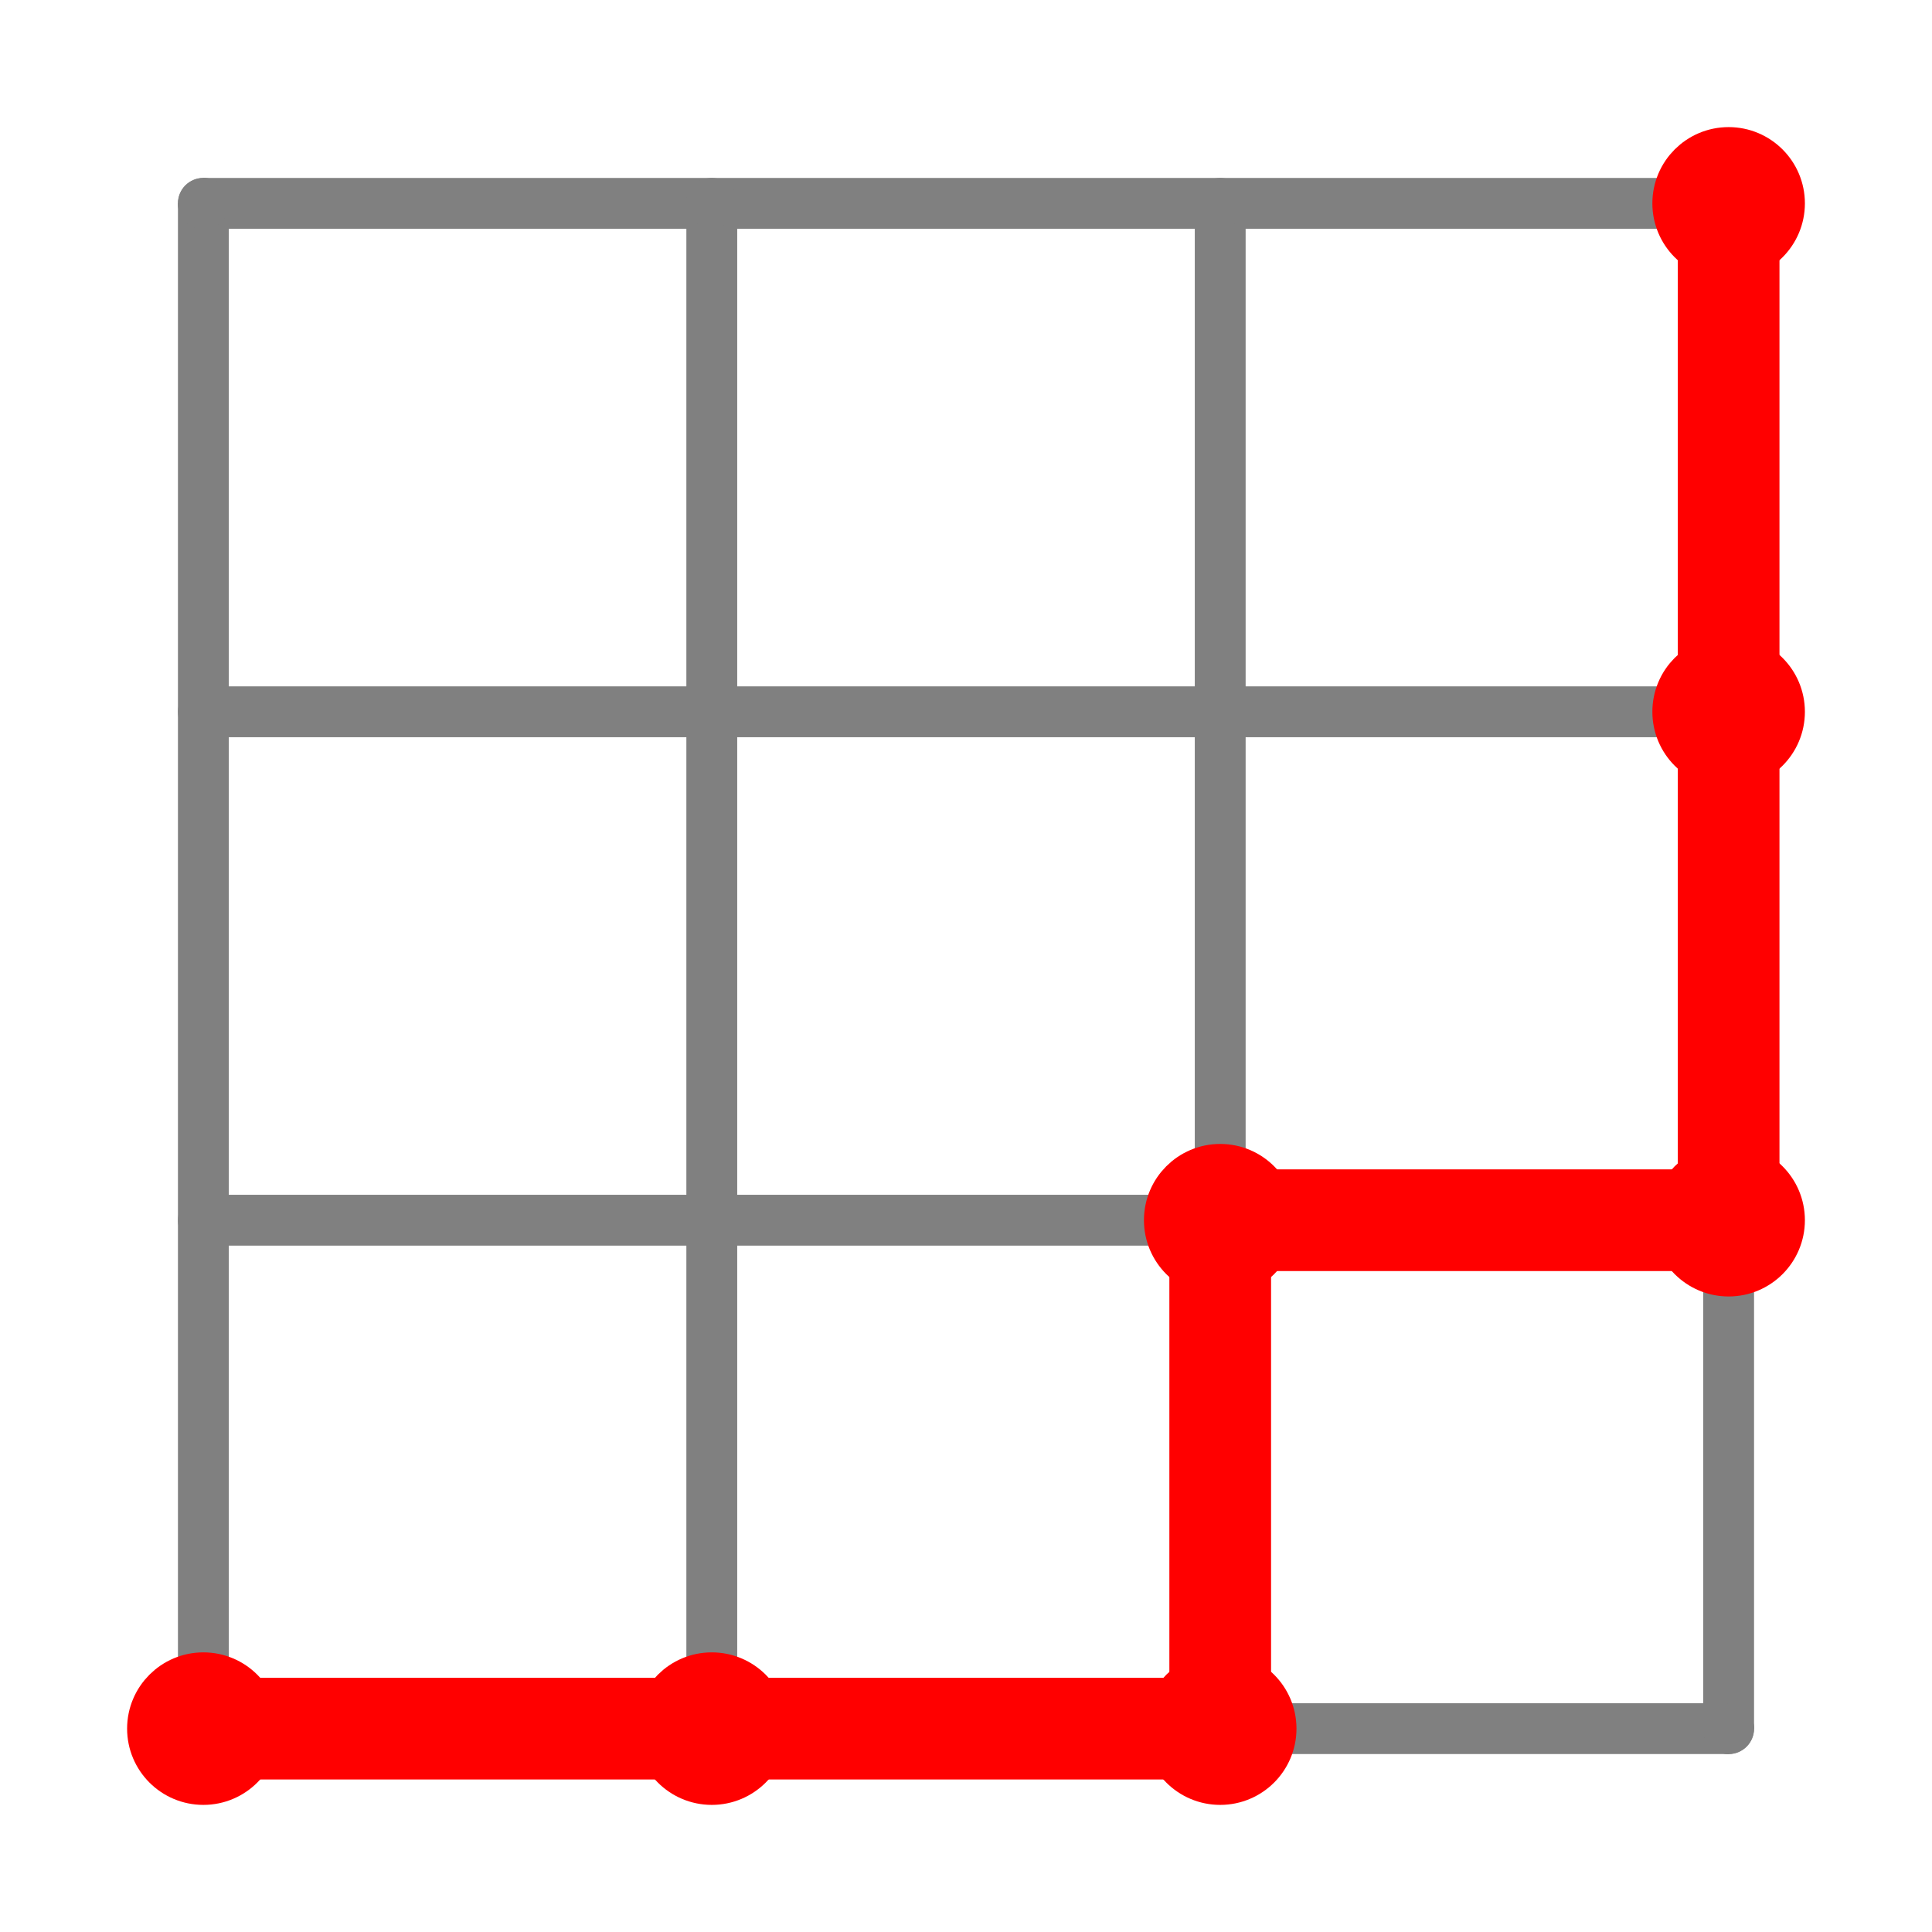 <?xml version="1.0" encoding="UTF-8"?>
<svg xmlns="http://www.w3.org/2000/svg" xmlns:xlink="http://www.w3.org/1999/xlink"
     width="76" height="76" viewBox="-8 -68 76 76">
<defs>
</defs>
<path d="M0,0 L60,0" stroke-width="2" stroke="grey" />
<circle cx="0" cy="0" r="0.5" fill="grey" stroke-width="1" stroke="grey" />
<circle cx="60" cy="0" r="0.5" fill="grey" stroke-width="1" stroke="grey" />
<path d="M0,-20 L60,-20" stroke-width="2" stroke="grey" />
<circle cx="0" cy="-20" r="0.5" fill="grey" stroke-width="1" stroke="grey" />
<circle cx="60" cy="-20" r="0.5" fill="grey" stroke-width="1" stroke="grey" />
<path d="M0,-40 L60,-40" stroke-width="2" stroke="grey" />
<circle cx="0" cy="-40" r="0.5" fill="grey" stroke-width="1" stroke="grey" />
<circle cx="60" cy="-40" r="0.5" fill="grey" stroke-width="1" stroke="grey" />
<path d="M0,-60 L60,-60" stroke-width="2" stroke="grey" />
<circle cx="0" cy="-60" r="0.5" fill="grey" stroke-width="1" stroke="grey" />
<circle cx="60" cy="-60" r="0.5" fill="grey" stroke-width="1" stroke="grey" />
<path d="M0,0 L0,-60" stroke-width="2" stroke="grey" />
<circle cx="0" cy="0" r="0.5" fill="grey" stroke-width="1" stroke="grey" />
<circle cx="0" cy="-60" r="0.5" fill="grey" stroke-width="1" stroke="grey" />
<path d="M20,0 L20,-60" stroke-width="2" stroke="grey" />
<circle cx="20" cy="0" r="0.5" fill="grey" stroke-width="1" stroke="grey" />
<circle cx="20" cy="-60" r="0.5" fill="grey" stroke-width="1" stroke="grey" />
<path d="M40,0 L40,-60" stroke-width="2" stroke="grey" />
<circle cx="40" cy="0" r="0.5" fill="grey" stroke-width="1" stroke="grey" />
<circle cx="40" cy="-60" r="0.5" fill="grey" stroke-width="1" stroke="grey" />
<path d="M60,0 L60,-60" stroke-width="2" stroke="grey" />
<circle cx="60" cy="0" r="0.5" fill="grey" stroke-width="1" stroke="grey" />
<circle cx="60" cy="-60" r="0.5" fill="grey" stroke-width="1" stroke="grey" />
<circle cx="0" cy="0" r="2" fill="red" stroke-width="2" stroke="red" />
<path d="M0,0 L20,0" fill="none" stroke-width="4" stroke="red" />
<circle cx="20" cy="0" r="2" fill="red" stroke-width="2" stroke="red" />
<path d="M20,0 L40,0" fill="none" stroke-width="4" stroke="red" />
<circle cx="40" cy="0" r="2" fill="red" stroke-width="2" stroke="red" />
<path d="M40,0 L40,-20" fill="none" stroke-width="4" stroke="red" />
<circle cx="40" cy="-20" r="2" fill="red" stroke-width="2" stroke="red" />
<path d="M40,-20 L60,-20" fill="none" stroke-width="4" stroke="red" />
<circle cx="60" cy="-20" r="2" fill="red" stroke-width="2" stroke="red" />
<path d="M60,-20 L60,-40" fill="none" stroke-width="4" stroke="red" />
<circle cx="60" cy="-40" r="2" fill="red" stroke-width="2" stroke="red" />
<path d="M60,-40 L60,-60" fill="none" stroke-width="4" stroke="red" />
<circle cx="60" cy="-60" r="2" fill="red" stroke-width="2" stroke="red" />
</svg>